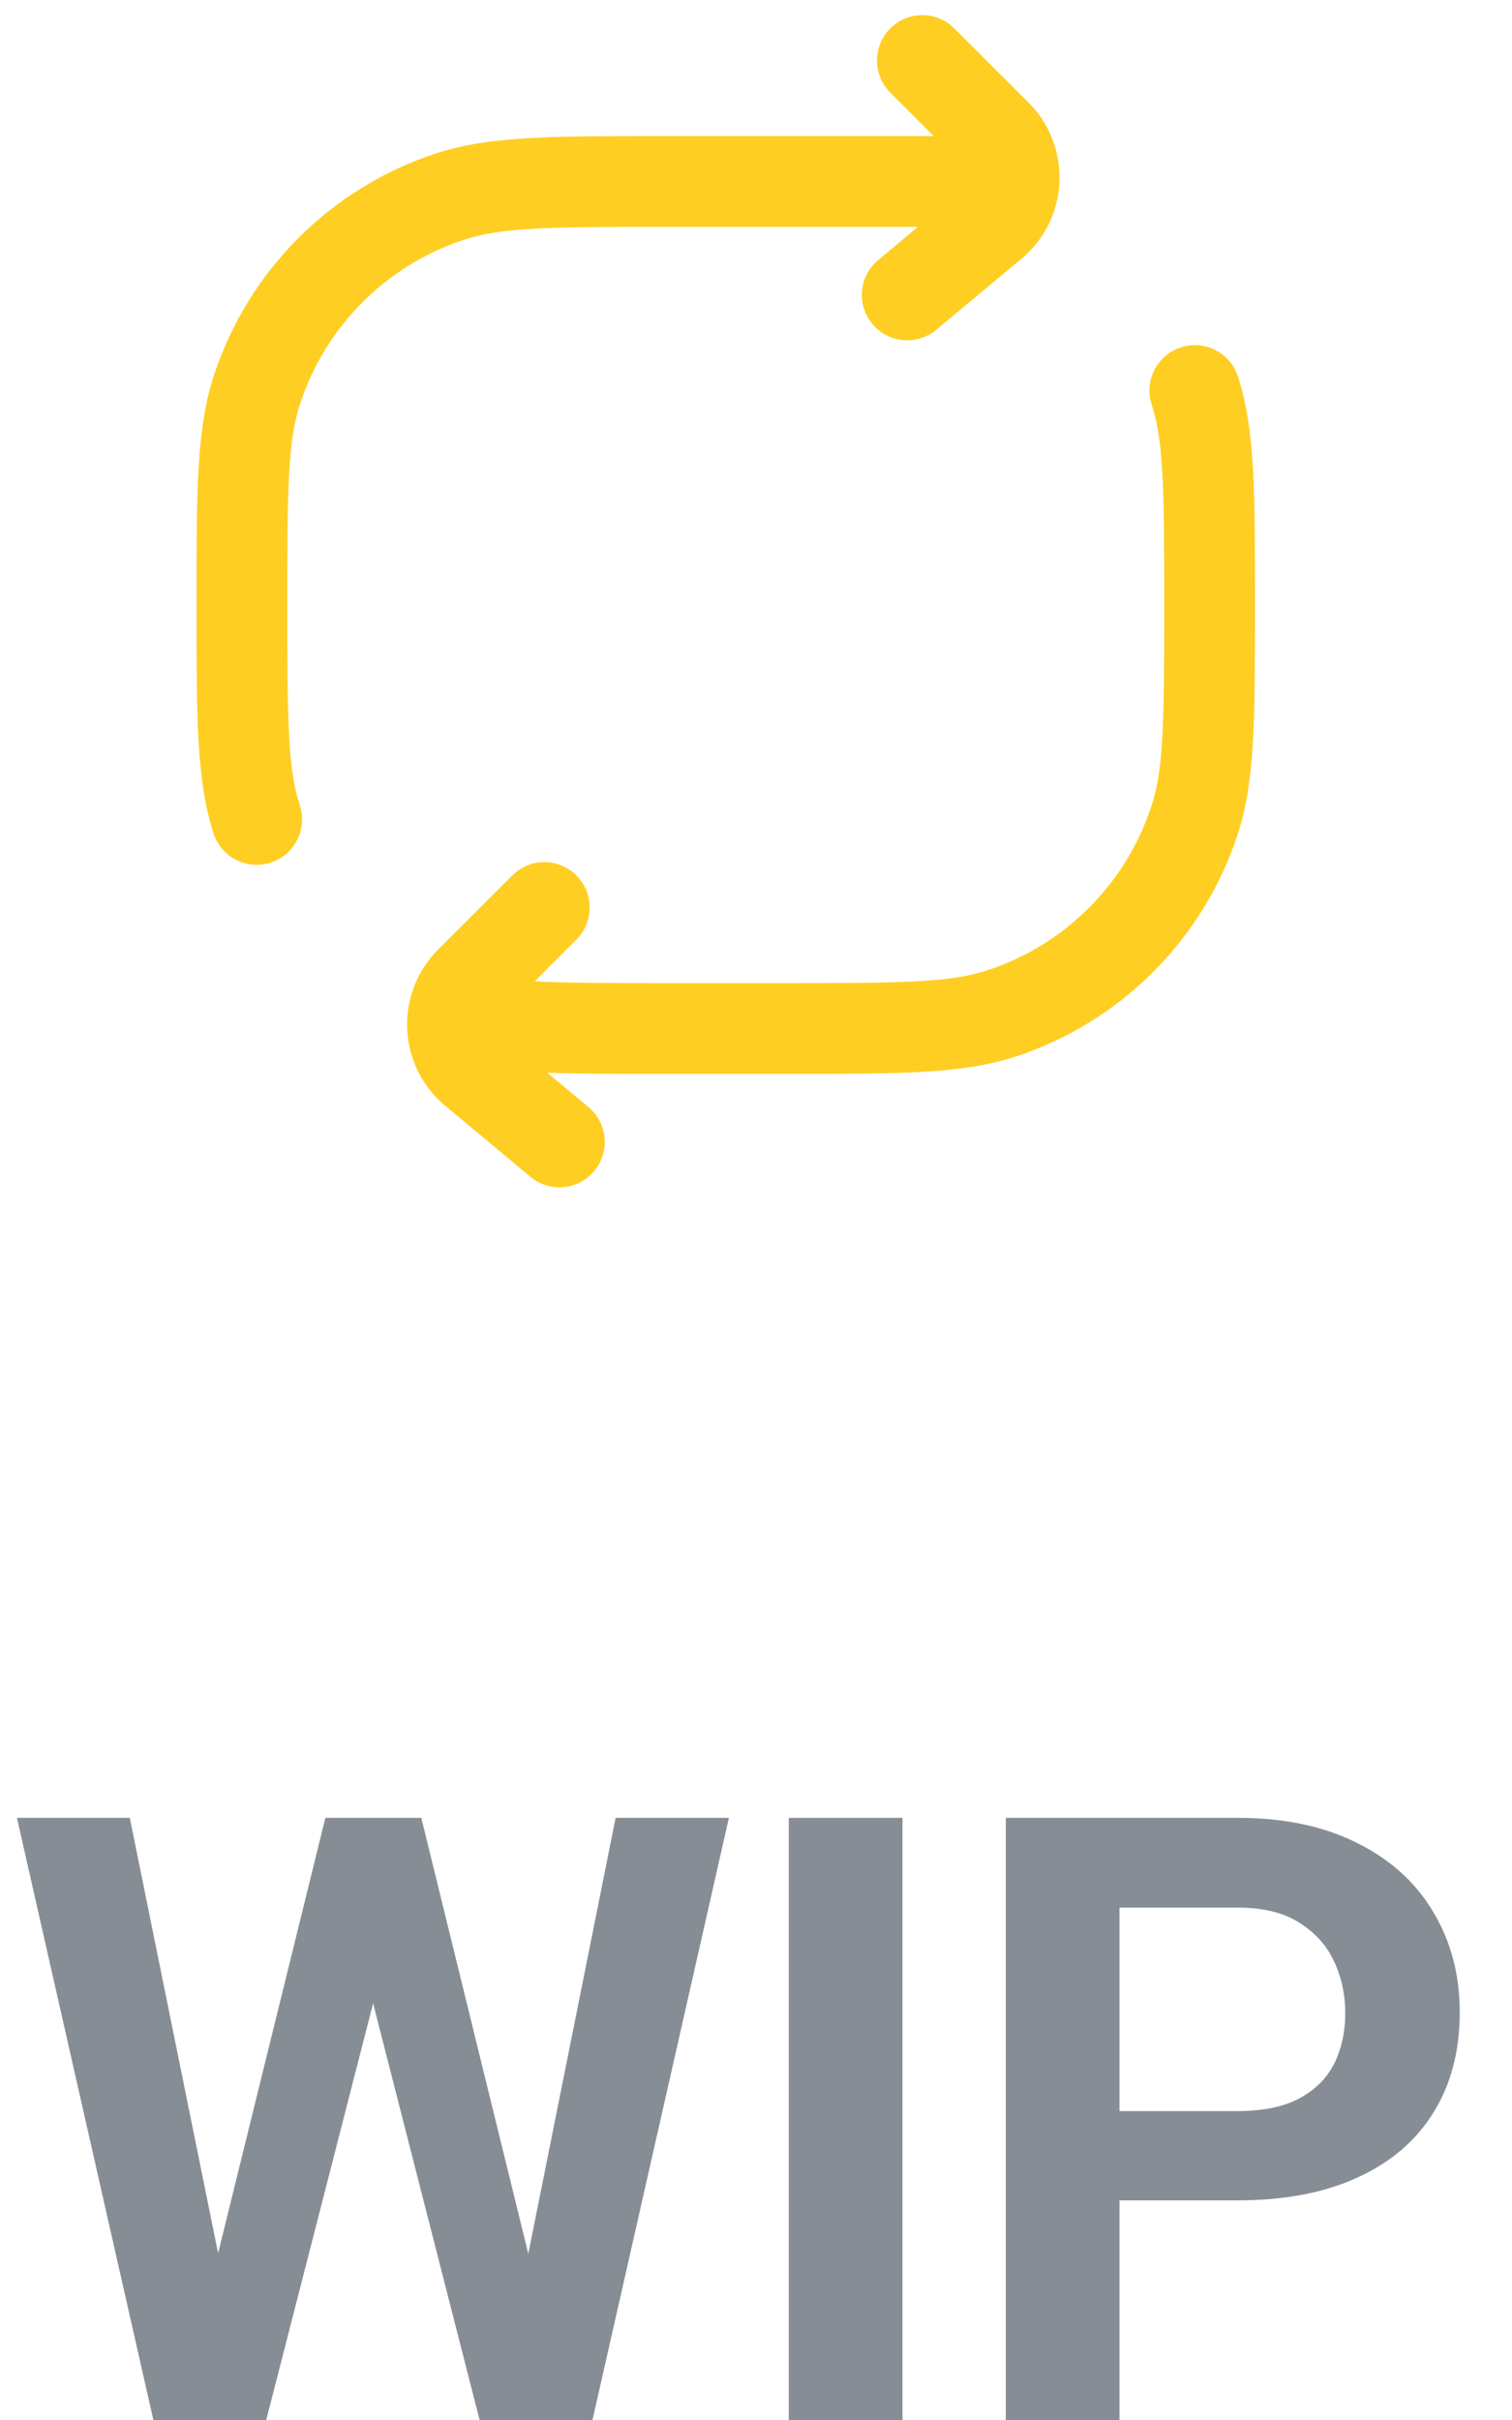 <svg width="25" height="40" viewBox="0 0 25 40" fill="none" xmlns="http://www.w3.org/2000/svg">
<path fill-rule="evenodd" clip-rule="evenodd" d="M14.72 0.47C15.013 0.177 15.488 0.177 15.78 0.47L17.006 1.695C17.38 2.069 17.547 2.568 17.515 3.05C17.484 3.508 17.273 3.957 16.889 4.277L15.48 5.451C15.162 5.716 14.689 5.673 14.424 5.355C14.159 5.037 14.202 4.564 14.52 4.299L15.178 3.75H11C9.08 3.75 8.298 3.759 7.687 3.958C6.393 4.378 5.378 5.393 4.958 6.687C4.759 7.298 4.75 8.08 4.75 10C4.75 11.92 4.759 12.702 4.958 13.313C5.086 13.707 4.87 14.13 4.477 14.258C4.083 14.386 3.659 14.171 3.531 13.777C3.25 12.909 3.25 11.868 3.25 10.162C3.25 10.108 3.25 10.055 3.25 10C3.25 9.945 3.25 9.891 3.25 9.838C3.25 8.132 3.25 7.091 3.531 6.223C4.1 4.473 5.473 3.1 7.223 2.531C8.091 2.25 9.132 2.25 10.838 2.25C10.892 2.25 10.945 2.25 11 2.25H15.439L14.72 1.53C14.427 1.237 14.427 0.763 14.72 0.47ZM19.524 5.742C19.918 5.614 20.341 5.829 20.469 6.223C20.75 7.091 20.75 8.132 20.75 9.838C20.75 9.891 20.75 9.945 20.75 10C20.75 10.055 20.75 10.108 20.75 10.162C20.75 11.868 20.75 12.909 20.469 13.777C19.9 15.527 18.527 16.9 16.777 17.469C15.909 17.75 14.868 17.75 13.162 17.75C13.109 17.75 13.055 17.75 13 17.75H11C10.947 17.75 10.896 17.75 10.844 17.75C10.146 17.75 9.558 17.75 9.049 17.731L9.73 18.299C10.048 18.564 10.091 19.037 9.826 19.355C9.561 19.673 9.088 19.716 8.77 19.451L7.361 18.277C6.862 17.862 6.658 17.232 6.755 16.645C6.813 16.298 6.976 15.964 7.244 15.695L8.47 14.47C8.763 14.177 9.237 14.177 9.53 14.47C9.823 14.763 9.823 15.237 9.53 15.53L8.841 16.22C9.354 16.248 10.033 16.25 11 16.25H13C14.92 16.25 15.702 16.241 16.313 16.042C17.607 15.622 18.622 14.607 19.042 13.313C19.241 12.702 19.25 11.92 19.25 10C19.25 8.08 19.241 7.298 19.042 6.687C18.914 6.293 19.13 5.87 19.524 5.742Z" fill="#FFCE22"/>
<path d="M3.397 38.093L5.38 30.047H6.453L6.521 31.742L4.402 40H3.268L3.397 38.093ZM2.146 30.047L3.773 38.065V40H2.536L0.28 30.047H2.146ZM8.579 38.031L10.179 30.047H12.052L9.796 40H8.559L8.579 38.031ZM6.966 30.047L8.948 38.12L9.064 40H7.93L5.817 31.735L5.899 30.047H6.966Z" fill="#878D94"/>
<path d="M14.922 30.047V40H13.042V30.047H14.922Z" fill="#878D94"/>
<path d="M20.459 36.37H17.895V34.894H20.459C20.878 34.894 21.217 34.825 21.477 34.688C21.741 34.547 21.935 34.356 22.058 34.114C22.181 33.868 22.243 33.588 22.243 33.273C22.243 32.968 22.181 32.683 22.058 32.419C21.935 32.155 21.741 31.94 21.477 31.776C21.217 31.612 20.878 31.53 20.459 31.53H18.51V40H16.63V30.047H20.459C21.233 30.047 21.894 30.186 22.441 30.464C22.992 30.737 23.412 31.118 23.699 31.605C23.99 32.089 24.136 32.64 24.136 33.26C24.136 33.902 23.99 34.456 23.699 34.921C23.412 35.386 22.992 35.743 22.441 35.994C21.894 36.245 21.233 36.37 20.459 36.37Z" fill="#878D94"/>
</svg>
